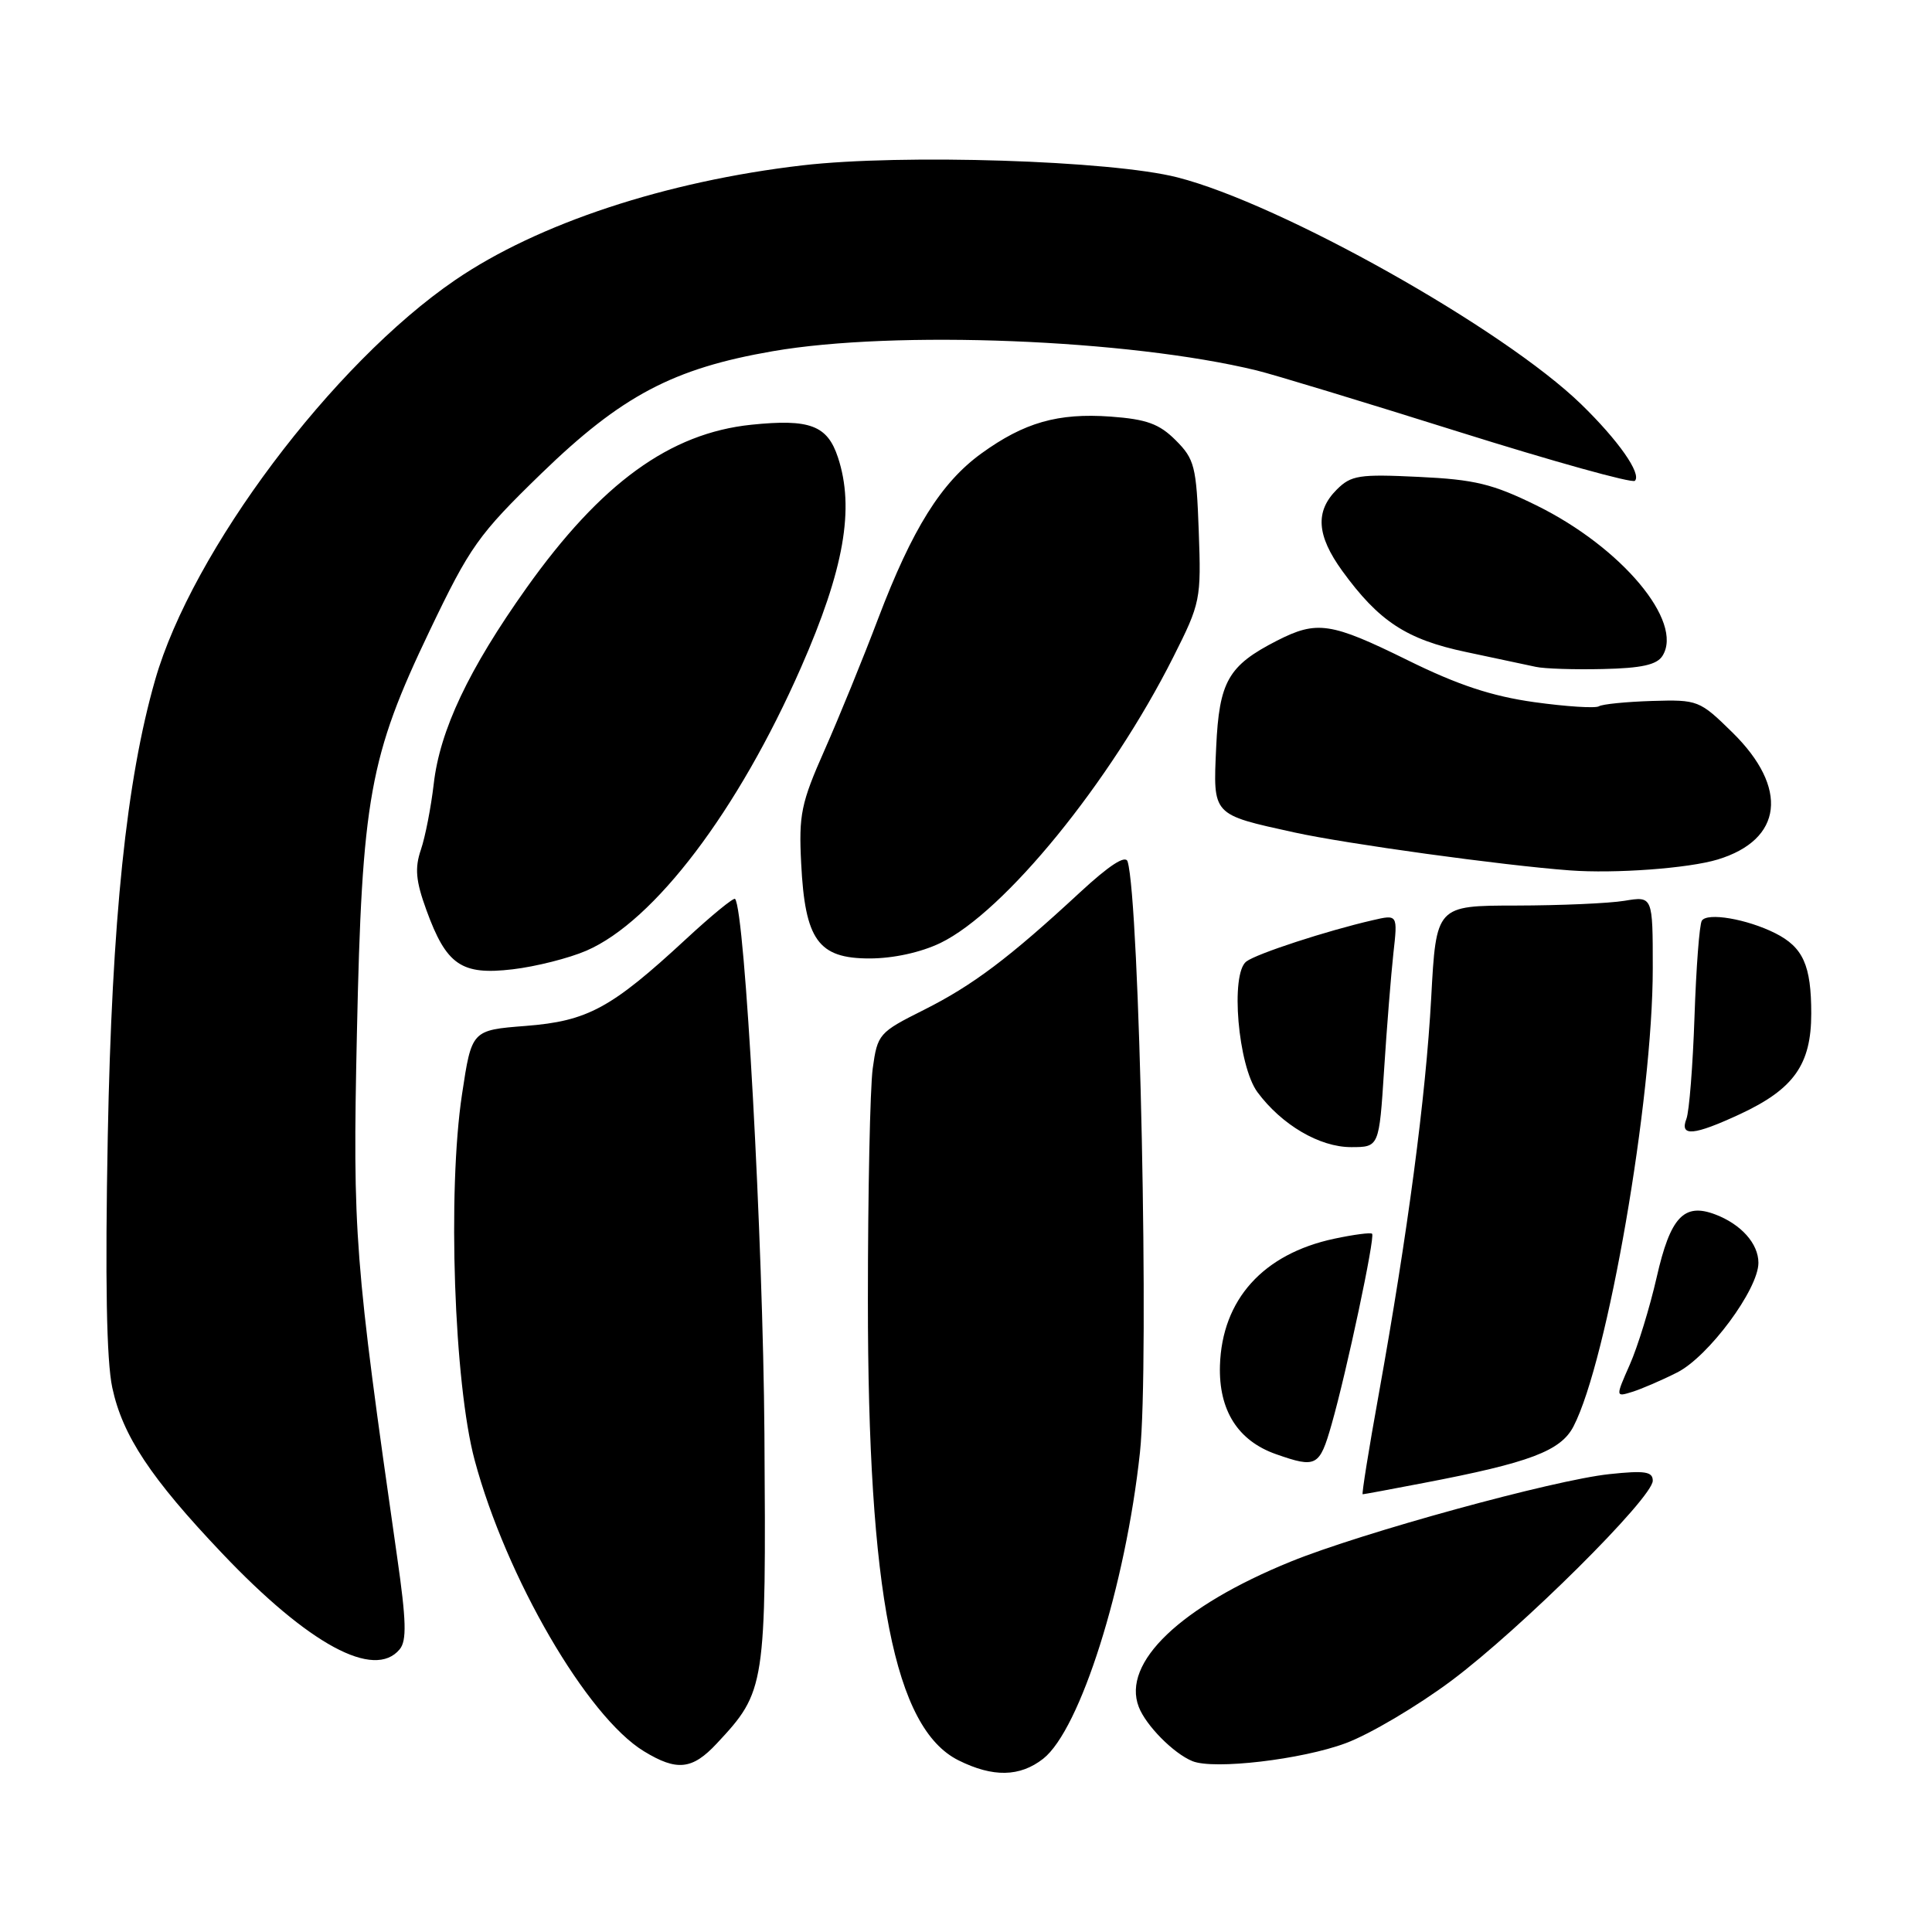 <?xml version="1.0" encoding="UTF-8" standalone="no"?>
<!DOCTYPE svg PUBLIC "-//W3C//DTD SVG 1.1//EN" "http://www.w3.org/Graphics/SVG/1.1/DTD/svg11.dtd" >
<svg xmlns="http://www.w3.org/2000/svg" xmlns:xlink="http://www.w3.org/1999/xlink" version="1.1" viewBox="0 0 256 256">
 <g >
 <path fill="currentColor"
d=" M 138.23 233.04 C 143.13 229.18 149.15 210.13 151.05 192.45 C 152.30 180.89 151.00 119.23 149.41 114.15 C 149.13 113.26 146.98 114.66 143.13 118.22 C 133.69 126.96 128.89 130.57 122.39 133.83 C 116.46 136.80 116.27 137.02 115.64 141.58 C 115.29 144.17 115.00 157.98 115.00 172.28 C 115.00 211.15 118.52 229.01 127.00 233.25 C 131.57 235.53 135.14 235.46 138.23 233.04 Z  M 94.97 231.03 C 101.44 224.10 101.52 223.58 101.29 190.00 C 101.11 164.35 98.71 120.59 97.40 119.11 C 97.21 118.90 94.28 121.30 90.88 124.45 C 80.98 133.61 77.86 135.30 69.66 135.94 C 62.50 136.50 62.50 136.50 61.22 145.00 C 59.28 157.81 60.16 183.34 62.90 193.50 C 67.07 209.02 77.79 227.47 85.32 232.05 C 89.69 234.72 91.73 234.50 94.97 231.03 Z  M 178.32 230.98 C 181.52 229.79 187.82 226.06 192.32 222.70 C 201.53 215.82 219.00 198.47 219.00 196.20 C 219.00 194.99 217.95 194.83 213.25 195.33 C 205.86 196.11 180.45 203.09 171.03 206.92 C 156.41 212.87 148.63 220.31 150.89 226.17 C 151.84 228.64 155.50 232.34 158.00 233.36 C 160.84 234.52 172.51 233.15 178.32 230.98 Z  M 52.96 218.54 C 53.91 217.40 53.84 214.76 52.62 206.29 C 46.97 166.84 46.72 163.63 47.29 137.00 C 47.96 105.73 48.95 100.26 56.93 83.58 C 62.28 72.40 63.38 70.85 71.71 62.76 C 82.35 52.44 89.19 48.82 102.38 46.54 C 118.59 43.73 149.54 44.96 166.50 49.08 C 168.70 49.61 180.73 53.27 193.24 57.20 C 205.75 61.13 216.27 64.06 216.63 63.71 C 217.55 62.79 214.43 58.34 209.52 53.57 C 199.21 43.55 169.77 27.01 156.00 23.50 C 147.22 21.26 119.54 20.38 106.33 21.91 C 88.22 24.02 71.28 29.61 60.31 37.11 C 44.08 48.19 25.44 73.03 20.56 90.08 C 16.74 103.39 14.83 121.85 14.28 150.55 C 13.92 169.59 14.11 180.30 14.88 183.88 C 16.24 190.23 19.97 195.86 29.42 205.81 C 40.90 217.91 49.59 222.61 52.96 218.54 Z  M 188.64 196.50 C 202.72 193.81 206.81 192.26 208.50 189.00 C 213.01 180.28 219.00 145.65 219.00 128.32 C 219.00 118.74 219.00 118.74 215.25 119.36 C 213.19 119.70 206.73 119.98 200.90 119.99 C 190.30 120.00 190.30 120.00 189.64 132.25 C 188.92 145.37 186.53 163.40 182.69 184.75 C 181.37 192.04 180.42 198.00 180.56 198.00 C 180.71 198.00 184.34 197.33 188.64 196.50 Z  M 176.44 188.75 C 178.45 181.71 182.23 163.90 181.81 163.48 C 181.63 163.29 179.36 163.59 176.78 164.14 C 167.37 166.15 161.92 172.20 161.65 180.94 C 161.47 186.87 164.03 190.92 169.09 192.69 C 174.42 194.56 174.85 194.33 176.44 188.75 Z  M 222.23 181.86 C 226.38 179.77 233.00 170.84 233.00 167.33 C 233.00 164.79 230.71 162.22 227.28 160.92 C 223.13 159.34 221.33 161.27 219.52 169.24 C 218.61 173.23 217.01 178.44 215.96 180.81 C 214.06 185.12 214.06 185.12 216.28 184.43 C 217.50 184.05 220.18 182.90 222.23 181.86 Z  M 183.40 141.75 C 183.76 136.11 184.32 129.17 184.63 126.33 C 185.21 121.16 185.21 121.16 181.86 121.94 C 175.82 123.33 166.53 126.36 165.15 127.40 C 163.00 129.01 164.04 141.23 166.62 144.72 C 169.83 149.05 174.85 152.00 179.02 152.00 C 182.74 152.00 182.74 152.00 183.40 141.75 Z  M 230.58 147.62 C 237.70 144.30 240.00 141.05 240.00 134.30 C 240.00 127.91 238.93 125.52 235.22 123.65 C 231.47 121.77 226.20 120.87 225.50 122.00 C 225.18 122.51 224.75 128.24 224.53 134.72 C 224.31 141.20 223.83 147.29 223.46 148.25 C 222.53 150.65 224.42 150.48 230.58 147.62 Z  M 77.70 125.97 C 86.70 122.08 97.80 107.43 106.14 88.44 C 111.85 75.44 113.27 67.37 111.03 60.60 C 109.63 56.36 107.31 55.48 99.55 56.28 C 88.76 57.40 79.64 64.02 69.76 77.91 C 62.10 88.69 58.28 96.76 57.47 103.89 C 57.11 106.97 56.35 110.89 55.77 112.59 C 54.94 115.03 55.09 116.72 56.50 120.59 C 59.15 127.88 61.14 129.24 67.92 128.44 C 70.99 128.08 75.39 126.97 77.70 125.97 Z  M 124.61 124.95 C 133.12 120.83 147.12 103.65 155.47 87.06 C 159.08 79.89 159.17 79.44 158.84 70.36 C 158.53 61.79 158.28 60.83 155.79 58.34 C 153.61 56.16 151.94 55.55 147.15 55.20 C 140.18 54.70 135.71 55.98 130.03 60.09 C 124.71 63.95 120.89 70.05 116.37 81.94 C 114.38 87.20 111.18 95.04 109.27 99.36 C 106.14 106.42 105.83 107.94 106.16 114.41 C 106.67 124.56 108.42 127.00 115.21 127.00 C 118.37 127.00 122.01 126.20 124.61 124.95 Z  M 227.60 113.89 C 236.25 111.26 237.04 104.40 229.55 97.05 C 225.21 92.79 224.98 92.70 218.91 92.88 C 215.49 92.99 212.32 93.30 211.86 93.59 C 211.39 93.87 207.55 93.63 203.31 93.04 C 197.67 92.25 193.18 90.77 186.52 87.48 C 176.33 82.46 174.51 82.19 169.21 84.89 C 162.74 88.20 161.55 90.28 161.15 99.01 C 160.74 108.10 160.55 107.89 171.50 110.30 C 178.36 111.81 199.10 114.67 208.00 115.33 C 213.98 115.78 223.75 115.06 227.60 113.89 Z  M 220.29 86.90 C 223.13 82.38 214.87 72.52 203.59 66.97 C 197.79 64.12 195.42 63.54 187.99 63.19 C 180.09 62.81 179.03 62.97 177.12 64.88 C 174.24 67.76 174.46 70.95 177.85 75.64 C 182.70 82.32 186.36 84.73 194.24 86.39 C 198.23 87.23 202.40 88.12 203.50 88.36 C 204.60 88.61 208.60 88.74 212.40 88.65 C 217.50 88.54 219.55 88.09 220.29 86.90 Z "/>
</g>
</svg>